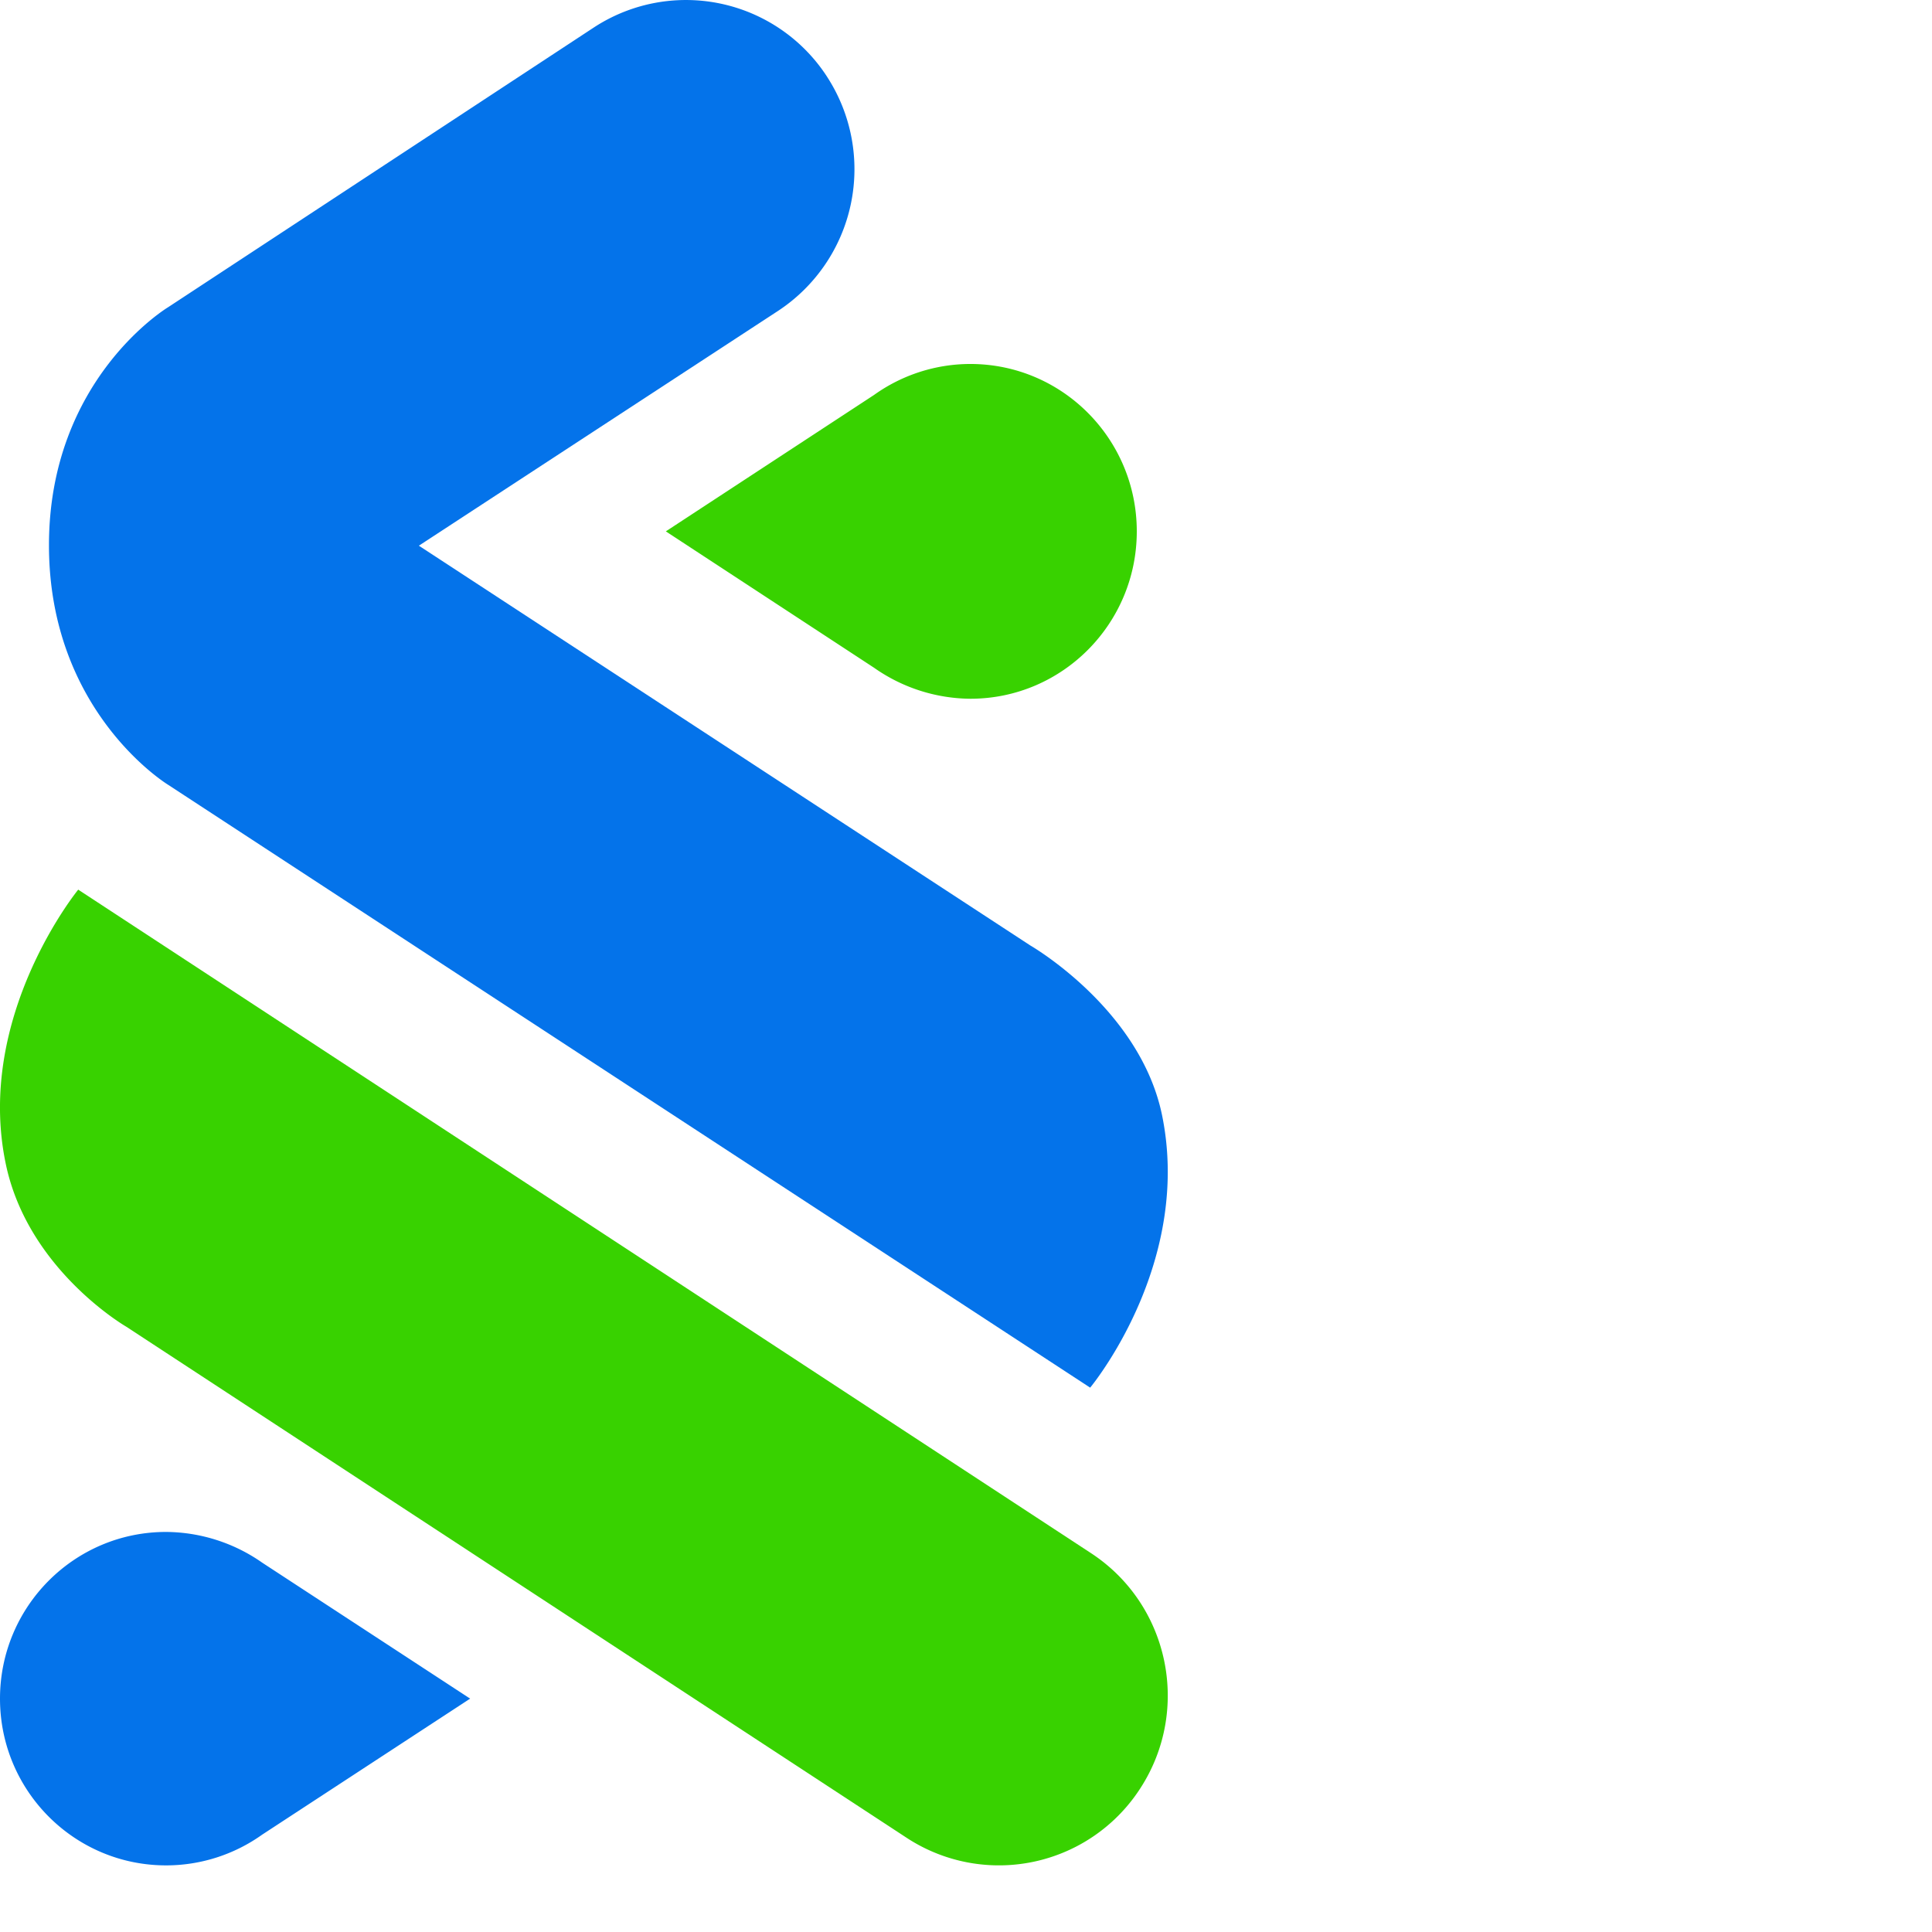 <svg width="58" height="58" xmlns="http://www.w3.org/2000/svg"><title>sc-logomark</title><g fill="none" fill-rule="evenodd"><path d="M2.349 26.708l30.406 19.92c2.346 1.538 3.008 4.698 1.479 7.057a5.051 5.051 0 01-7.016 1.487L3.79 39.828S.85 38.13.178 34.963c-.944-4.445 2.17-8.255 2.17-8.255zm26.786-15.781c2.757.002 4.992 2.251 4.992 5.025 0 2.773-2.235 5.023-4.992 5.025a5.086 5.086 0 01-2.893-.929l-6.253-4.096 6.253-4.097a4.973 4.973 0 012.893-.928z" fill="#38D200"/><path d="M4.986 45.99a5.084 5.084 0 012.888.924l6.24 4.08-6.24 4.081A4.97 4.97 0 014.986 56C2.232 56 0 53.76 0 50.995c0-2.764 2.232-5.005 4.986-5.005zM24.834 2.312a5.092 5.092 0 01-1.485 7.027l-10.774 7.043 18.358 12.003s3.305 1.901 3.956 5.11c.87 4.285-1.907 7.848-2.145 8.143l-.016.02L5.052 23.563S1.47 21.392 1.47 16.37c0-5.005 3.58-7.149 3.58-7.149l12.784-8.4a5.048 5.048 0 017 1.49z" fill="#0473EA"/></g></svg>
